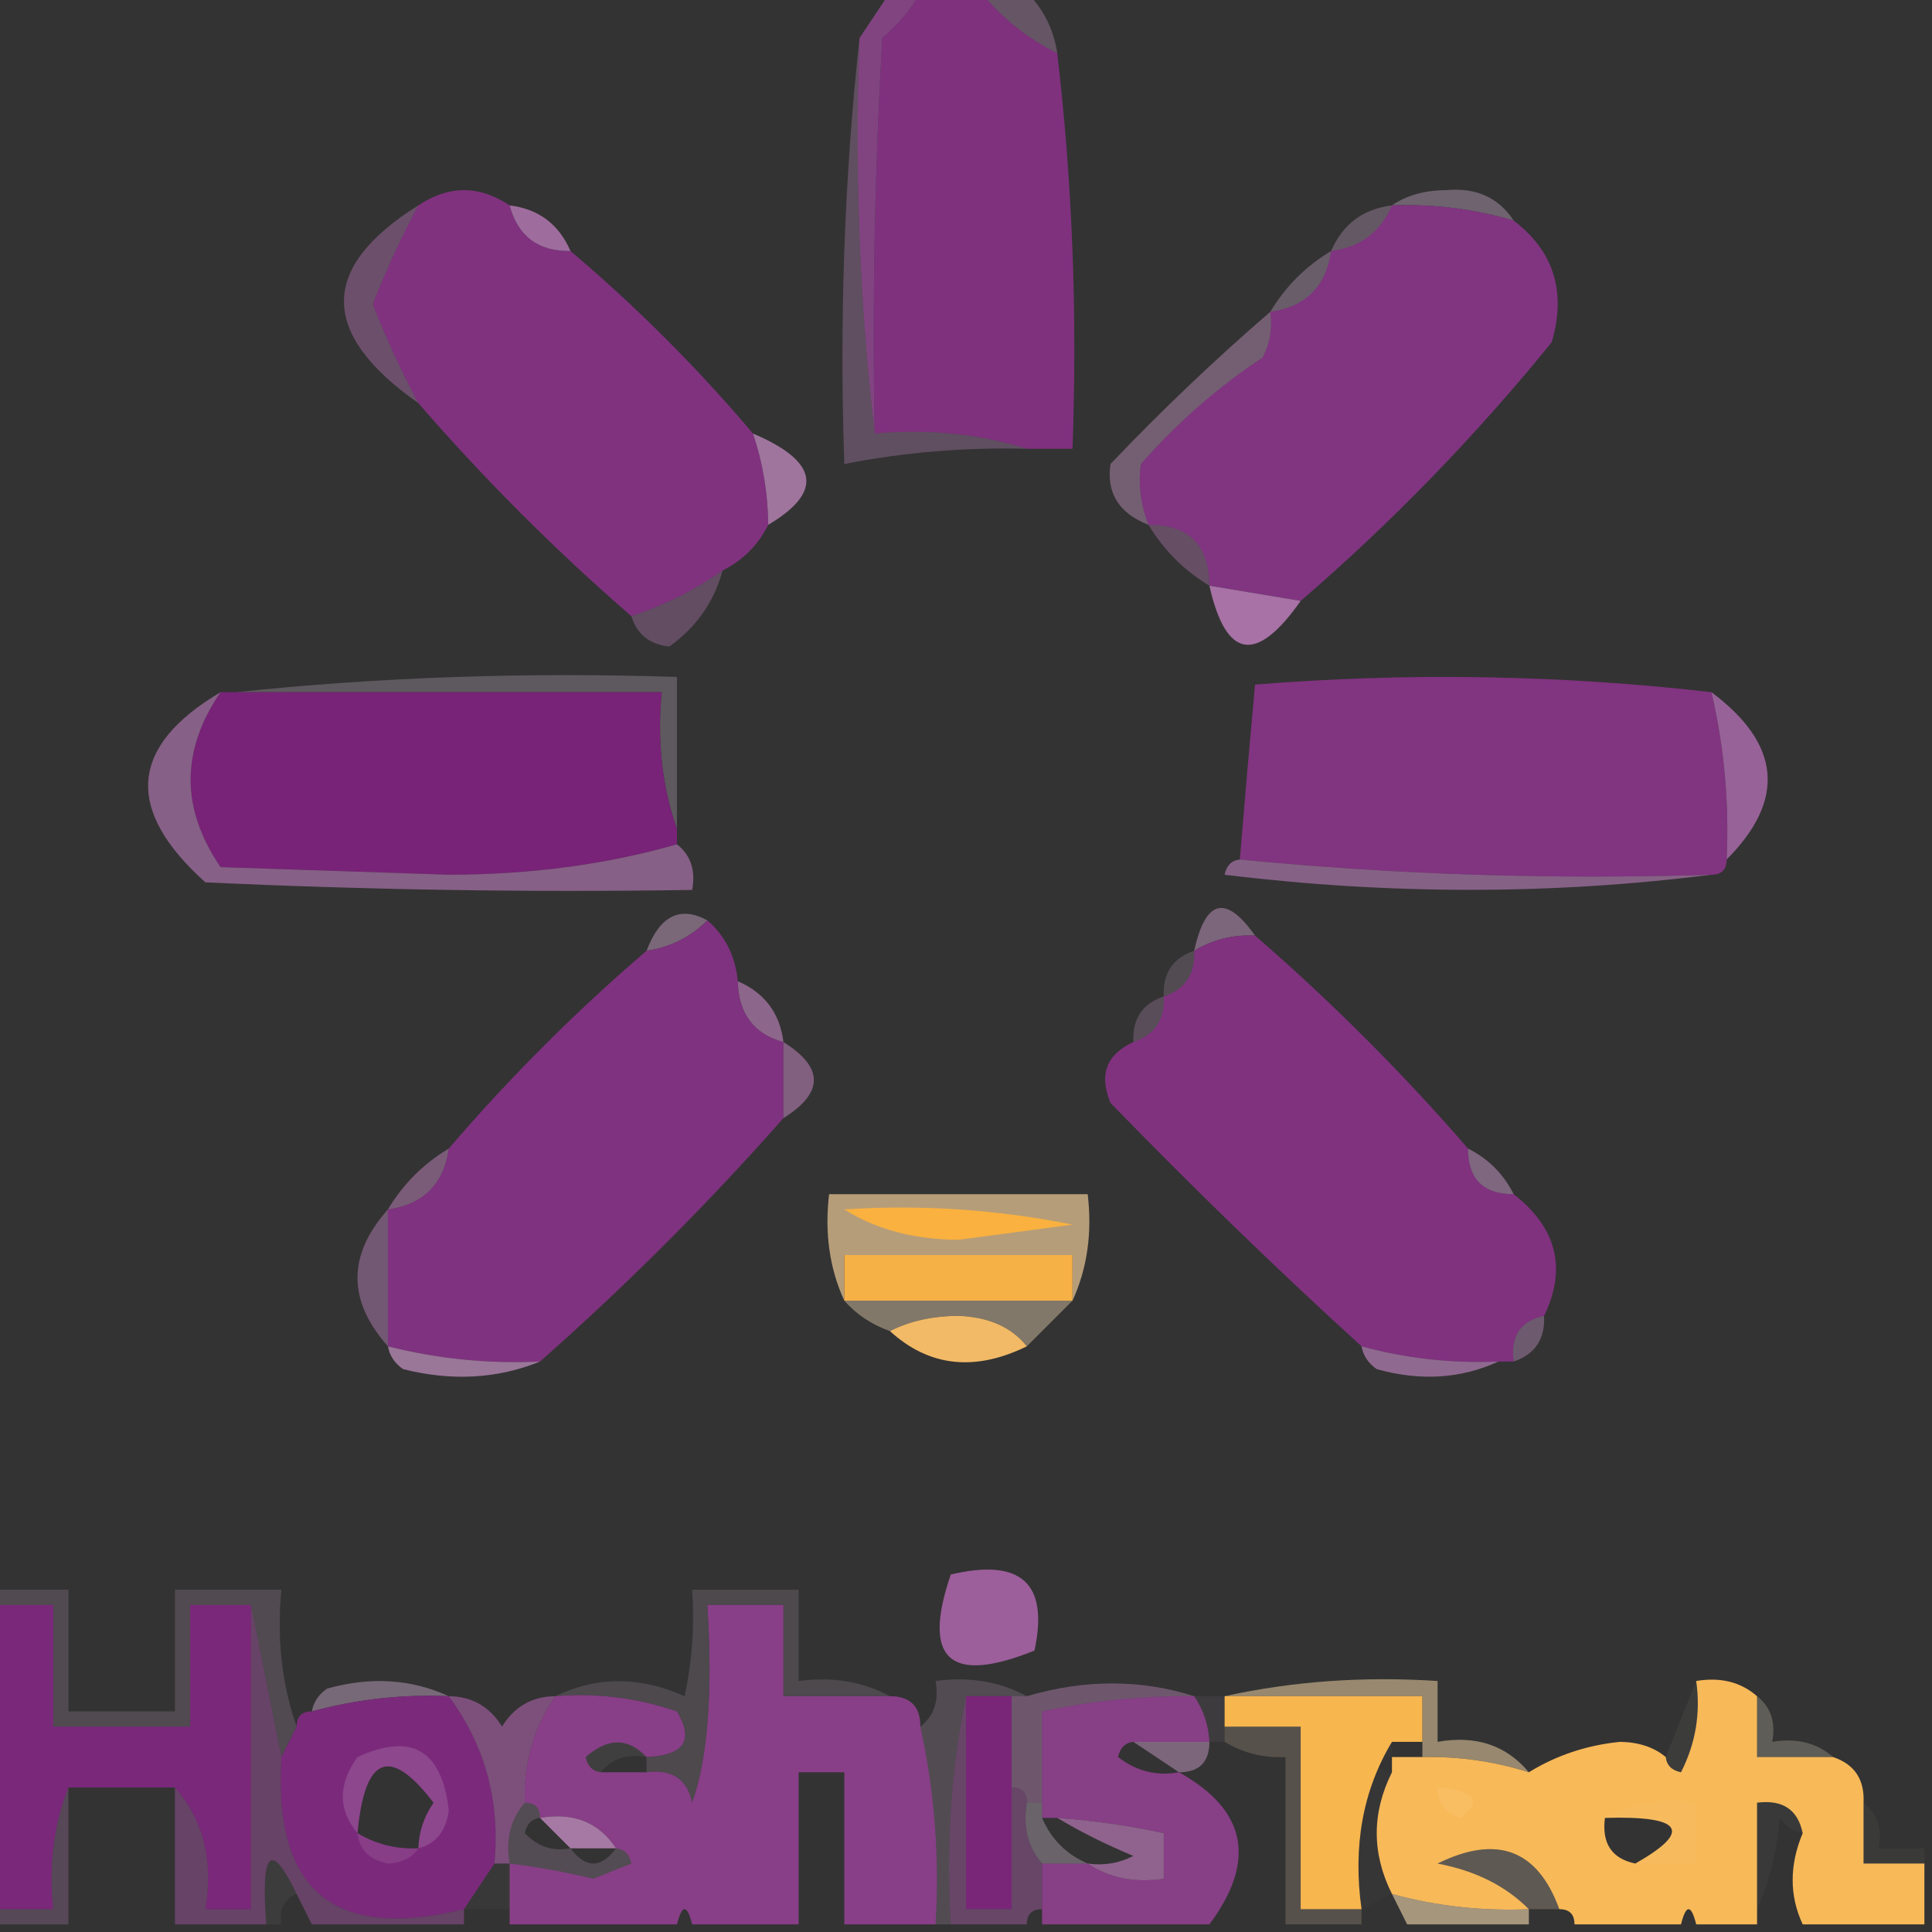 <?xml version="1.0" encoding="UTF-8"?>
<!DOCTYPE svg PUBLIC "-//W3C//DTD SVG 1.1//EN" "http://www.w3.org/Graphics/SVG/1.1/DTD/svg11.dtd">
<svg xmlns="http://www.w3.org/2000/svg" version="1.1" width="127px" height="127px" style="shape-rendering:geometricPrecision; text-rendering:geometricPrecision; image-rendering:optimizeQuality; fill-rule:evenodd; clip-rule:evenodd" xmlns:xlink="http://www.w3.org/1999/xlink">
<rect width="100%" height="100%" fill="#333333" stroke="none"/>
<g><path style="opacity:1" fill="#7f317e" d="M 60.5,-0.5 C 61.833,-0.5 63.167,-0.5 64.5,-0.5C 65.853,1.183 67.52,2.516 69.5,3.5C 70.493,11.984 70.826,20.651 70.5,29.5C 69.5,29.5 68.5,29.5 67.5,29.5C 64.375,28.521 61.042,28.187 57.5,28.5C 57.334,19.827 57.5,11.16 58,2.5C 59.045,1.627 59.878,0.627 60.5,-0.5 Z"/></g>
<g><path style="opacity:0.4" fill="#b187af" d="M 64.5,-0.5 C 65.5,-0.5 66.5,-0.5 67.5,-0.5C 68.6,0.605 69.267,1.938 69.5,3.5C 67.52,2.516 65.853,1.183 64.5,-0.5 Z"/></g>
<g><path style="opacity:0.862" fill="#8d478d" d="M 58.5,-0.5 C 59.167,-0.5 59.833,-0.5 60.5,-0.5C 59.878,0.627 59.045,1.627 58,2.5C 57.5,11.16 57.334,19.827 57.5,28.5C 56.507,20.016 56.174,11.349 56.5,2.5C 57.167,1.5 57.833,0.5 58.5,-0.5 Z"/></g>
<g><path style="opacity:0.361" fill="#d7b7d6" d="M 91.5,13.5 C 92.449,12.848 93.615,12.514 95,12.5C 97.008,12.307 98.508,12.973 99.5,14.5C 96.904,13.735 94.237,13.401 91.5,13.5 Z"/></g>
<g><path style="opacity:1" fill="#80327f" d="M 33.5,13.5 C 34.048,15.532 35.381,16.532 37.5,16.5C 41.833,20.167 45.833,24.167 49.5,28.5C 50.15,30.435 50.483,32.435 50.5,34.5C 49.833,35.833 48.833,36.833 47.5,37.5C 45.672,38.794 43.672,39.794 41.5,40.5C 36.5,36.167 31.833,31.5 27.5,26.5C 26.391,24.446 25.391,22.279 24.5,20C 25.377,17.747 26.377,15.581 27.5,13.5C 29.5,12.167 31.5,12.167 33.5,13.5 Z"/></g>
<g><path style="opacity:1" fill="#813581" d="M 91.5,13.5 C 94.237,13.401 96.904,13.735 99.5,14.5C 102.144,16.516 102.977,19.183 102,22.5C 96.941,28.724 91.441,34.39 85.5,39.5C 83.5,39.167 81.5,38.833 79.5,38.5C 79.475,35.821 78.142,34.488 75.5,34.5C 74.972,33.153 74.805,31.819 75,30.5C 77.371,27.794 80.037,25.461 83,23.5C 83.483,22.552 83.65,21.552 83.5,20.5C 85.833,20.167 87.167,18.833 87.5,16.5C 89.404,16.262 90.738,15.262 91.5,13.5 Z"/></g>
<g><path style="opacity:0.953" fill="#a570a3" d="M 33.5,13.5 C 35.404,13.738 36.738,14.738 37.5,16.5C 35.381,16.532 34.048,15.532 33.5,13.5 Z"/></g>
<g><path style="opacity:0.329" fill="#cca4cc" d="M 91.5,13.5 C 90.738,15.262 89.404,16.262 87.5,16.5C 88.262,14.738 89.596,13.738 91.5,13.5 Z"/></g>
<g><path style="opacity:0.363" fill="#ae7fad" d="M 56.5,2.5 C 56.174,11.349 56.507,20.016 57.5,28.5C 61.042,28.187 64.375,28.521 67.5,29.5C 63.452,29.395 59.452,29.728 55.5,30.5C 55.173,20.985 55.506,11.652 56.5,2.5 Z"/></g>
<g><path style="opacity:0.475" fill="#aa70a8" d="M 27.5,13.5 C 26.377,15.581 25.377,17.747 24.5,20C 25.391,22.279 26.391,24.446 27.5,26.5C 20.982,21.917 20.982,17.584 27.5,13.5 Z"/></g>
<g><path style="opacity:0.361" fill="#cca8cb" d="M 87.5,16.5 C 87.167,18.833 85.833,20.167 83.5,20.5C 84.5,18.833 85.833,17.5 87.5,16.5 Z"/></g>
<g><path style="opacity:0.863" fill="#b080ae" d="M 49.5,28.5 C 53.812,30.334 54.146,32.334 50.5,34.5C 50.483,32.435 50.15,30.435 49.5,28.5 Z"/></g>
<g><path style="opacity:0.467" fill="#be93bb" d="M 83.5,20.5 C 83.65,21.552 83.483,22.552 83,23.5C 80.037,25.461 77.371,27.794 75,30.5C 74.805,31.819 74.972,33.153 75.5,34.5C 73.554,33.746 72.721,32.412 73,30.5C 76.369,26.963 79.869,23.629 83.5,20.5 Z"/></g>
<g><path style="opacity:0.416" fill="#ad75ac" d="M 75.5,34.5 C 78.142,34.488 79.475,35.821 79.5,38.5C 77.833,37.5 76.5,36.167 75.5,34.5 Z"/></g>
<g><path style="opacity:0.992" fill="#a973a7" d="M 79.5,38.5 C 81.5,38.833 83.5,39.167 85.5,39.5C 82.582,43.657 80.582,43.324 79.5,38.5 Z"/></g>
<g><path style="opacity:0.4" fill="#a873a7" d="M 47.5,37.5 C 46.942,39.563 45.775,41.23 44,42.5C 42.699,42.361 41.866,41.695 41.5,40.5C 43.672,39.794 45.672,38.794 47.5,37.5 Z"/></g>
<g><path style="opacity:0.265" fill="#d5c1d5" d="M 15.5,45.5 C 24.986,44.506 34.652,44.173 44.5,44.5C 44.5,47.833 44.5,51.167 44.5,54.5C 43.523,51.713 43.19,48.713 43.5,45.5C 34.167,45.5 24.833,45.5 15.5,45.5 Z"/></g>
<g><path style="opacity:1" fill="#782377" d="M 14.5,45.5 C 14.833,45.5 15.167,45.5 15.5,45.5C 24.833,45.5 34.167,45.5 43.5,45.5C 43.19,48.713 43.523,51.713 44.5,54.5C 44.5,54.833 44.5,55.167 44.5,55.5C 39.881,56.828 34.881,57.494 29.5,57.5C 24.5,57.333 19.5,57.167 14.5,57C 11.875,53.168 11.875,49.335 14.5,45.5 Z"/></g>
<g><path style="opacity:1" fill="#813480" d="M 112.5,45.5 C 113.344,49.099 113.677,52.766 113.5,56.5C 113.5,57.167 113.167,57.5 112.5,57.5C 101.986,57.828 91.653,57.494 81.5,56.5C 81.831,52.479 82.164,48.646 82.5,45C 92.577,44.193 102.577,44.36 112.5,45.5 Z"/></g>
<g><path style="opacity:0.918" fill="#a067a1" d="M 112.5,45.5 C 117.072,48.912 117.405,52.579 113.5,56.5C 113.677,52.766 113.344,49.099 112.5,45.5 Z"/></g>
<g><path style="opacity:0.718" fill="#a772a7" d="M 14.5,45.5 C 11.875,49.335 11.875,53.168 14.5,57C 19.5,57.167 24.5,57.333 29.5,57.5C 34.881,57.494 39.881,56.828 44.5,55.5C 45.404,56.209 45.737,57.209 45.5,58.5C 34.828,58.666 24.162,58.5 13.5,58C 8.17,53.219 8.503,49.052 14.5,45.5 Z"/></g>
<g><path style="opacity:0.71" fill="#a774a7" d="M 81.5,56.5 C 91.653,57.494 101.986,57.828 112.5,57.5C 101.993,58.824 91.326,58.824 80.5,57.5C 80.624,56.893 80.957,56.56 81.5,56.5 Z"/></g>
<g><path style="opacity:0.49" fill="#c4a0c3" d="M 46.5,60.5 C 45.395,61.6 44.062,62.267 42.5,62.5C 43.375,60.194 44.708,59.527 46.5,60.5 Z"/></g>
<g><path style="opacity:0.475" fill="#cc9fcb" d="M 82.5,61.5 C 81.041,61.433 79.708,61.766 78.5,62.5C 79.244,59.115 80.577,58.782 82.5,61.5 Z"/></g>
<g><path style="opacity:1" fill="#80327f" d="M 82.5,61.5 C 87.5,65.833 92.167,70.5 96.5,75.5C 96.5,77.5 97.5,78.5 99.5,78.5C 102.34,80.715 103.007,83.382 101.5,86.5C 99.952,86.821 99.285,87.821 99.5,89.5C 99.167,89.5 98.833,89.5 98.5,89.5C 95.43,89.632 92.43,89.299 89.5,88.5C 83.869,83.37 78.369,78.036 73,72.5C 72.227,70.648 72.727,69.314 74.5,68.5C 75.906,68.027 76.573,67.027 76.5,65.5C 77.906,65.027 78.573,64.027 78.5,62.5C 79.708,61.766 81.041,61.433 82.5,61.5 Z"/></g>
<g><path style="opacity:1" fill="#7f327f" d="M 46.5,60.5 C 47.674,61.514 48.34,62.847 48.5,64.5C 48.554,66.632 49.554,67.965 51.5,68.5C 51.5,70.167 51.5,71.833 51.5,73.5C 46.5,79.167 41.167,84.5 35.5,89.5C 32.098,89.658 28.764,89.324 25.5,88.5C 25.5,85.5 25.5,82.5 25.5,79.5C 27.833,79.167 29.167,77.833 29.5,75.5C 33.5,70.833 37.833,66.5 42.5,62.5C 44.062,62.267 45.395,61.6 46.5,60.5 Z"/></g>
<g><path style="opacity:0.204" fill="#cbacca" d="M 78.5,62.5 C 78.573,64.027 77.906,65.027 76.5,65.5C 76.427,63.973 77.094,62.973 78.5,62.5 Z"/></g>
<g><path style="opacity:0.741" fill="#ab78aa" d="M 48.5,64.5 C 50.262,65.262 51.262,66.596 51.5,68.5C 49.554,67.965 48.554,66.632 48.5,64.5 Z"/></g>
<g><path style="opacity:0.255" fill="#c49ac4" d="M 76.5,65.5 C 76.573,67.027 75.906,68.027 74.5,68.5C 74.427,66.973 75.094,65.973 76.5,65.5 Z"/></g>
<g><path style="opacity:0.647" fill="#aa77a9" d="M 51.5,68.5 C 54.167,70.167 54.167,71.833 51.5,73.5C 51.5,71.833 51.5,70.167 51.5,68.5 Z"/></g>
<g><path style="opacity:0.588" fill="#b58bb4" d="M 96.5,75.5 C 97.833,76.167 98.833,77.167 99.5,78.5C 97.5,78.5 96.5,77.5 96.5,75.5 Z"/></g>
<g><path style="opacity:0.58" fill="#ae7bac" d="M 29.5,75.5 C 29.167,77.833 27.833,79.167 25.5,79.5C 26.5,77.833 27.833,76.5 29.5,75.5 Z"/></g>
<g><path style="opacity:0.659" fill="#fad59e" d="M 70.5,85.5 C 70.5,84.5 70.5,83.5 70.5,82.5C 65.5,82.5 60.5,82.5 55.5,82.5C 55.5,83.5 55.5,84.5 55.5,85.5C 54.532,83.393 54.198,81.059 54.5,78.5C 60.167,78.5 65.833,78.5 71.5,78.5C 71.802,81.059 71.468,83.393 70.5,85.5 Z"/></g>
<g><path style="opacity:1" fill="#fab13f" d="M 55.5,79.5 C 60.544,79.172 65.544,79.506 70.5,80.5C 68,80.833 65.5,81.167 63,81.5C 60.071,81.475 57.571,80.809 55.5,79.5 Z"/></g>
<g><path style="opacity:0.975" fill="#fab347" d="M 70.5,85.5 C 65.5,85.5 60.5,85.5 55.5,85.5C 55.5,84.5 55.5,83.5 55.5,82.5C 60.5,82.5 65.5,82.5 70.5,82.5C 70.5,83.5 70.5,84.5 70.5,85.5 Z"/></g>
<g><path style="opacity:0.502" fill="#b17eb1" d="M 25.5,79.5 C 25.5,82.5 25.5,85.5 25.5,88.5C 22.833,85.5 22.833,82.5 25.5,79.5 Z"/></g>
<g><path style="opacity:0.395" fill="#f9e1bb" d="M 55.5,85.5 C 60.5,85.5 65.5,85.5 70.5,85.5C 69.5,86.5 68.5,87.5 67.5,88.5C 66.486,87.235 64.986,86.569 63,86.5C 61.293,86.508 59.793,86.842 58.5,87.5C 57.291,87.068 56.291,86.401 55.5,85.5 Z"/></g>
<g><path style="opacity:0.953" fill="#fbc16a" d="M 67.5,88.5 C 64.073,90.177 61.073,89.844 58.5,87.5C 59.793,86.842 61.293,86.508 63,86.5C 64.986,86.569 66.486,87.235 67.5,88.5 Z"/></g>
<g><path style="opacity:0.451" fill="#b78ab6" d="M 101.5,86.5 C 101.573,88.027 100.906,89.027 99.5,89.5C 99.285,87.821 99.952,86.821 101.5,86.5 Z"/></g>
<g><path style="opacity:0.8" fill="#b487b3" d="M 25.5,88.5 C 28.764,89.324 32.098,89.658 35.5,89.5C 32.697,90.638 29.697,90.805 26.5,90C 25.944,89.617 25.611,89.117 25.5,88.5 Z"/></g>
<g><path style="opacity:0.769" fill="#ac79ab" d="M 89.5,88.5 C 92.43,89.299 95.43,89.632 98.5,89.5C 96.034,90.634 93.367,90.801 90.5,90C 89.944,89.617 89.611,89.117 89.5,88.5 Z"/></g>
<g><path style="opacity:0.997" fill="#9c5f9b" d="M 62.5,103.5 C 67.123,102.408 68.956,104.075 68,108.5C 62.42,110.752 60.587,109.085 62.5,103.5 Z"/></g>
<g><path style="opacity:1" fill="#7a287a" d="M -0.5,105.5 C 0.833,105.5 2.167,105.5 3.5,105.5C 3.5,108.167 3.5,110.833 3.5,113.5C 6.5,113.5 9.5,113.5 12.5,113.5C 12.5,110.833 12.5,108.167 12.5,105.5C 13.833,105.5 15.167,105.5 16.5,105.5C 16.5,112.167 16.5,118.833 16.5,125.5C 15.5,125.5 14.5,125.5 13.5,125.5C 14.036,122.302 13.369,119.635 11.5,117.5C 9.167,117.5 6.833,117.5 4.5,117.5C 3.527,119.948 3.194,122.615 3.5,125.5C 2.167,125.5 0.833,125.5 -0.5,125.5C -0.5,118.833 -0.5,112.167 -0.5,105.5 Z"/></g>
<g><path style="opacity:0.165" fill="#d0b6d0" d="M 58.5,111.5 C 56.167,111.5 53.833,111.5 51.5,111.5C 51.5,109.5 51.5,107.5 51.5,105.5C 49.833,105.5 48.167,105.5 46.5,105.5C 46.861,111.254 46.528,115.587 45.5,118.5C 45.179,116.952 44.179,116.285 42.5,116.5C 42.5,116.167 42.5,115.833 42.5,115.5C 44.973,115.396 45.639,114.396 44.5,112.5C 41.916,111.607 39.249,111.274 36.5,111.5C 39.23,110.183 42.063,110.183 45,111.5C 45.497,109.19 45.663,106.857 45.5,104.5C 47.833,104.5 50.167,104.5 52.5,104.5C 52.5,106.5 52.5,108.5 52.5,110.5C 54.735,110.205 56.735,110.539 58.5,111.5 Z"/></g>
<g><path style="opacity:0.208" fill="#c6a3c5" d="M -0.5,105.5 C -0.5,105.167 -0.5,104.833 -0.5,104.5C 1.167,104.5 2.833,104.5 4.5,104.5C 4.5,107.167 4.5,109.833 4.5,112.5C 6.833,112.5 9.167,112.5 11.5,112.5C 11.5,109.833 11.5,107.167 11.5,104.5C 13.833,104.5 16.167,104.5 18.5,104.5C 18.19,107.713 18.523,110.713 19.5,113.5C 19.167,114.167 18.833,114.833 18.5,115.5C 17.833,112.167 17.167,108.833 16.5,105.5C 15.167,105.5 13.833,105.5 12.5,105.5C 12.5,108.167 12.5,110.833 12.5,113.5C 9.5,113.5 6.5,113.5 3.5,113.5C 3.5,110.833 3.5,108.167 3.5,105.5C 2.167,105.5 0.833,105.5 -0.5,105.5 Z"/></g>
<g><path style="opacity:0.451" fill="#cbabca" d="M 29.5,111.5 C 26.43,111.368 23.43,111.701 20.5,112.5C 20.611,111.883 20.944,111.383 21.5,111C 24.367,110.199 27.034,110.366 29.5,111.5 Z"/></g>
<g><path style="opacity:0.51" fill="#f8daa8" d="M 80.5,111.5 C 84.97,110.514 89.637,110.181 94.5,110.5C 94.5,111.833 94.5,113.167 94.5,114.5C 97.01,114.054 99.01,114.72 100.5,116.5C 98.236,115.781 95.903,115.448 93.5,115.5C 93.5,115.167 93.5,114.833 93.5,114.5C 93.5,113.5 93.5,112.5 93.5,111.5C 89.167,111.5 84.833,111.5 80.5,111.5 Z"/></g>
<g><path style="opacity:0.999" fill="#7b2a7b" d="M 29.5,111.5 C 31.891,114.724 32.891,118.39 32.5,122.5C 31.833,123.5 31.167,124.5 30.5,125.5C 21.942,127.607 17.942,124.274 18.5,115.5C 18.833,114.833 19.167,114.167 19.5,113.5C 19.5,112.833 19.833,112.5 20.5,112.5C 23.43,111.701 26.43,111.368 29.5,111.5 Z M 27.5,121.5 C 26.041,121.567 24.708,121.234 23.5,120.5C 23.966,115.416 25.633,114.75 28.5,118.5C 27.873,119.417 27.539,120.417 27.5,121.5 Z"/></g>
<g><path style="opacity:0.998" fill="#883f87" d="M 58.5,111.5 C 59.833,111.5 60.5,112.167 60.5,113.5C 61.436,117.735 61.769,122.069 61.5,126.5C 59.5,126.5 57.5,126.5 55.5,126.5C 55.5,123.167 55.5,119.833 55.5,116.5C 54.5,116.5 53.5,116.5 52.5,116.5C 52.5,119.833 52.5,123.167 52.5,126.5C 50.167,126.5 47.833,126.5 45.5,126.5C 45.167,125.167 44.833,125.167 44.5,126.5C 40.833,126.5 37.167,126.5 33.5,126.5C 33.5,126.167 33.5,125.833 33.5,125.5C 33.5,124.5 33.5,123.5 33.5,122.5C 35.342,122.723 37.175,123.057 39,123.5C 39.833,123.167 40.667,122.833 41.5,122.5C 41.376,121.893 41.043,121.56 40.5,121.5C 39.365,119.787 37.698,119.12 35.5,119.5C 35.5,118.833 35.167,118.5 34.5,118.5C 34.394,115.921 35.06,113.588 36.5,111.5C 39.249,111.274 41.916,111.607 44.5,112.5C 45.639,114.396 44.973,115.396 42.5,115.5C 41.292,114.218 39.958,114.218 38.5,115.5C 38.624,116.107 38.957,116.44 39.5,116.5C 40.5,116.5 41.5,116.5 42.5,116.5C 43.291,117.401 44.291,118.068 45.5,118.5C 46.528,115.587 46.861,111.254 46.5,105.5C 48.167,105.5 49.833,105.5 51.5,105.5C 51.5,107.5 51.5,109.5 51.5,111.5C 53.833,111.5 56.167,111.5 58.5,111.5 Z M 42.5,116.5 C 44.179,116.285 45.179,116.952 45.5,118.5C 44.291,118.068 43.291,117.401 42.5,116.5 Z"/></g>
<g><path style="opacity:0.996" fill="#884087" d="M 78.5,111.5 C 79.11,112.391 79.443,113.391 79.5,114.5C 77.833,114.5 76.167,114.5 74.5,114.5C 73.957,114.56 73.624,114.893 73.5,115.5C 74.689,116.429 76.022,116.762 77.5,116.5C 81.95,118.977 82.617,122.31 79.5,126.5C 75.833,126.5 72.167,126.5 68.5,126.5C 68.5,126.167 68.5,125.833 68.5,125.5C 68.5,124.5 68.5,123.5 68.5,122.5C 69.5,122.5 70.5,122.5 71.5,122.5C 72.919,123.451 74.585,123.784 76.5,123.5C 76.5,122.5 76.5,121.5 76.5,120.5C 74.194,120.007 71.861,119.674 69.5,119.5C 69.167,119.5 68.833,119.5 68.5,119.5C 68.5,119.167 68.5,118.833 68.5,118.5C 68.5,116.5 68.5,114.5 68.5,112.5C 71.786,111.793 75.119,111.46 78.5,111.5 Z"/></g>
<g><path style="opacity:0.063" fill="#d0b6d1" d="M 78.5,111.5 C 79.167,111.5 79.833,111.5 80.5,111.5C 80.5,112.167 80.5,112.833 80.5,113.5C 80.5,113.833 80.5,114.167 80.5,114.5C 80.167,114.5 79.833,114.5 79.5,114.5C 79.443,113.391 79.11,112.391 78.5,111.5 Z"/></g>
<g><path style="opacity:0.992" fill="#fab74f" d="M 80.5,111.5 C 84.833,111.5 89.167,111.5 93.5,111.5C 93.5,112.5 93.5,113.5 93.5,114.5C 92.833,114.5 92.167,114.5 91.5,114.5C 89.586,117.684 88.92,121.351 89.5,125.5C 88.167,125.5 86.833,125.5 85.5,125.5C 85.5,121.5 85.5,117.5 85.5,113.5C 83.833,113.5 82.167,113.5 80.5,113.5C 80.5,112.833 80.5,112.167 80.5,111.5 Z"/></g>
<g><path style="opacity:0.051" fill="#f6f0e0" d="M 111.5,110.5 C 111.799,112.604 111.466,114.604 110.5,116.5C 109.893,116.376 109.56,116.043 109.5,115.5C 110.167,113.833 110.833,112.167 111.5,110.5 Z"/></g>
<g><path style="opacity:0.204" fill="#c9adca" d="M 67.5,111.5 C 67.167,111.5 66.833,111.5 66.5,111.5C 65.5,111.5 64.5,111.5 63.5,111.5C 62.513,116.305 62.179,121.305 62.5,126.5C 62.167,126.5 61.833,126.5 61.5,126.5C 61.769,122.069 61.436,117.735 60.5,113.5C 61.404,112.791 61.737,111.791 61.5,110.5C 63.735,110.205 65.735,110.539 67.5,111.5 Z"/></g>
<g><path style="opacity:0.465" fill="#b281b0" d="M 78.5,111.5 C 75.119,111.46 71.786,111.793 68.5,112.5C 68.5,114.5 68.5,116.5 68.5,118.5C 68.167,118.5 67.833,118.5 67.5,118.5C 67.5,117.833 67.167,117.5 66.5,117.5C 66.5,115.5 66.5,113.5 66.5,111.5C 66.833,111.5 67.167,111.5 67.5,111.5C 71.316,110.38 74.983,110.38 78.5,111.5 Z"/></g>
<g><path style="opacity:0.545" fill="#ba92b9" d="M 74.5,114.5 C 76.167,114.5 77.833,114.5 79.5,114.5C 79.5,115.833 78.833,116.5 77.5,116.5C 76.5,115.833 75.5,115.167 74.5,114.5 Z"/></g>
<g><path style="opacity:0.227" fill="#faedd4" d="M 115.5,111.5 C 116.404,112.209 116.737,113.209 116.5,114.5C 118.099,114.232 119.432,114.566 120.5,115.5C 118.833,115.5 117.167,115.5 115.5,115.5C 115.5,114.167 115.5,112.833 115.5,111.5 Z"/></g>
<g><path style="opacity:0.716" fill="#9b5c9a" d="M 29.5,111.5 C 31.017,111.511 32.184,112.177 33,113.5C 33.816,112.177 34.983,111.511 36.5,111.5C 35.06,113.588 34.394,115.921 34.5,118.5C 33.566,119.568 33.232,120.901 33.5,122.5C 33.167,122.5 32.833,122.5 32.5,122.5C 32.891,118.39 31.891,114.724 29.5,111.5 Z"/></g>
<g><path style="opacity:0.078" fill="#e3d2e2" d="M 42.5,115.5 C 41.209,115.263 40.209,115.596 39.5,116.5C 38.957,116.44 38.624,116.107 38.5,115.5C 39.958,114.218 41.292,114.218 42.5,115.5 Z"/></g>
<g><path style="opacity:0.178" fill="#f9dfb5" d="M 80.5,114.5 C 80.5,114.167 80.5,113.833 80.5,113.5C 82.167,113.5 83.833,113.5 85.5,113.5C 85.5,117.5 85.5,121.5 85.5,125.5C 86.833,125.5 88.167,125.5 89.5,125.5C 89.5,125.833 89.5,126.167 89.5,126.5C 87.833,126.5 86.167,126.5 84.5,126.5C 84.5,122.833 84.5,119.167 84.5,115.5C 83.041,115.567 81.708,115.234 80.5,114.5 Z"/></g>
<g><path style="opacity:0.337" fill="#b182b0" d="M 27.5,121.5 C 27.539,120.417 27.873,119.417 28.5,118.5C 25.633,114.75 23.966,115.416 23.5,120.5C 22.212,118.965 22.212,117.299 23.5,115.5C 27.049,113.869 29.049,115.036 29.5,119C 29.316,120.376 28.649,121.209 27.5,121.5 Z"/></g>
<g><path style="opacity:0.984" fill="#fbbb5a" d="M 111.5,110.5 C 113.099,110.232 114.432,110.566 115.5,111.5C 115.5,112.833 115.5,114.167 115.5,115.5C 117.167,115.5 118.833,115.5 120.5,115.5C 121.906,115.973 122.573,116.973 122.5,118.5C 122.5,119.833 122.5,121.167 122.5,122.5C 123.833,122.5 125.167,122.5 126.5,122.5C 126.5,123.833 126.5,125.167 126.5,126.5C 123.833,126.5 121.167,126.5 118.5,126.5C 117.62,124.611 117.62,122.611 118.5,120.5C 118.179,118.952 117.179,118.285 115.5,118.5C 115.5,120.833 115.5,123.167 115.5,125.5C 115.5,125.833 115.5,126.167 115.5,126.5C 114.167,126.5 112.833,126.5 111.5,126.5C 111.167,125.167 110.833,125.167 110.5,126.5C 108.167,126.5 105.833,126.5 103.5,126.5C 103.5,125.833 103.167,125.5 102.5,125.5C 101.072,121.579 98.406,120.579 94.5,122.5C 96.975,122.964 98.975,123.964 100.5,125.5C 97.43,125.632 94.43,125.299 91.5,124.5C 90.167,121.833 90.167,119.167 91.5,116.5C 91.5,116.167 91.5,115.833 91.5,115.5C 92.167,115.5 92.833,115.5 93.5,115.5C 95.903,115.448 98.236,115.781 100.5,116.5C 102.307,115.385 104.307,114.719 106.5,114.5C 107.726,114.52 108.726,114.853 109.5,115.5C 109.56,116.043 109.893,116.376 110.5,116.5C 111.466,114.604 111.799,112.604 111.5,110.5 Z M 105.5,119.5 C 110.614,119.349 111.281,120.349 107.5,122.5C 105.952,122.179 105.285,121.179 105.5,119.5 Z"/></g>
<g><path style="opacity:0.552" fill="#925191" d="M 16.5,105.5 C 17.167,108.833 17.833,112.167 18.5,115.5C 17.942,124.274 21.942,127.607 30.5,125.5C 30.5,125.833 30.5,126.167 30.5,126.5C 27.167,126.5 23.833,126.5 20.5,126.5C 20.167,125.833 19.833,125.167 19.5,124.5C 17.804,120.978 17.137,121.644 17.5,126.5C 15.5,126.5 13.5,126.5 11.5,126.5C 11.5,123.5 11.5,120.5 11.5,117.5C 13.369,119.635 14.036,122.302 13.5,125.5C 14.5,125.5 15.5,125.5 16.5,125.5C 16.5,118.833 16.5,112.167 16.5,105.5 Z"/></g>
<g><path style="opacity:1" fill="#792679" d="M 63.5,111.5 C 64.5,111.5 65.5,111.5 66.5,111.5C 66.5,113.5 66.5,115.5 66.5,117.5C 66.5,120.167 66.5,122.833 66.5,125.5C 65.5,125.5 64.5,125.5 63.5,125.5C 63.5,120.833 63.5,116.167 63.5,111.5 Z"/></g>
<g><path style="opacity:0.082" fill="#f6ecce" d="M 94.5,117.5 C 96.983,117.73 97.483,118.397 96,119.5C 94.97,119.164 94.47,118.497 94.5,117.5 Z"/></g>
<g><path style="opacity:0.918" fill="#b07faf" d="M 35.5,119.5 C 37.698,119.12 39.365,119.787 40.5,121.5C 39.5,121.5 38.5,121.5 37.5,121.5C 36.833,120.833 36.167,120.167 35.5,119.5 Z"/></g>
<g><path style="opacity:0.039" fill="#f3eeda" d="M 122.5,118.5 C 123.404,119.209 123.737,120.209 123.5,121.5C 124.5,121.5 125.5,121.5 126.5,121.5C 126.5,121.833 126.5,122.167 126.5,122.5C 125.167,122.5 123.833,122.5 122.5,122.5C 122.5,121.167 122.5,119.833 122.5,118.5 Z"/></g>
<g><path style="opacity:0.031" fill="#f7efea" d="M 118.5,120.5 C 117.883,120.389 117.383,120.056 117,119.5C 116.809,121.708 116.309,123.708 115.5,125.5C 115.5,123.167 115.5,120.833 115.5,118.5C 117.179,118.285 118.179,118.952 118.5,120.5 Z"/></g>
<g><path style="opacity:0.161" fill="#c7abc6" d="M 23.5,120.5 C 24.708,121.234 26.041,121.567 27.5,121.5C 27.083,122.124 26.416,122.457 25.5,122.5C 24.287,122.253 23.62,121.586 23.5,120.5 Z"/></g>
<g><path style="opacity:0.224" fill="#c4a2c4" d="M 34.5,118.5 C 35.167,118.5 35.5,118.833 35.5,119.5C 34.957,119.56 34.624,119.893 34.5,120.5C 35.325,121.386 36.325,121.719 37.5,121.5C 38.5,122.833 39.5,122.833 40.5,121.5C 41.043,121.56 41.376,121.893 41.5,122.5C 40.667,122.833 39.833,123.167 39,123.5C 37.175,123.057 35.342,122.723 33.5,122.5C 33.232,120.901 33.566,119.568 34.5,118.5 Z"/></g>
<g><path style="opacity:0.322" fill="#deccde" d="M 67.5,118.5 C 67.833,118.5 68.167,118.5 68.5,118.5C 68.5,118.833 68.5,119.167 68.5,119.5C 69.1,120.9 70.1,121.9 71.5,122.5C 70.5,122.5 69.5,122.5 68.5,122.5C 67.566,121.432 67.232,120.099 67.5,118.5 Z"/></g>
<g><path style="opacity:0.051" fill="#f9e5d0" d="M 105.5,119.5 C 107.265,118.539 109.265,118.205 111.5,118.5C 111.5,119.833 111.5,121.167 111.5,122.5C 110.167,122.5 108.833,122.5 107.5,122.5C 111.281,120.349 110.614,119.349 105.5,119.5 Z"/></g>
<g><path style="opacity:0.8" fill="#a670a4" d="M 69.5,119.5 C 71.861,119.674 74.194,120.007 76.5,120.5C 76.5,121.5 76.5,122.5 76.5,123.5C 74.585,123.784 72.919,123.451 71.5,122.5C 72.552,122.649 73.552,122.483 74.5,122C 72.685,121.243 71.019,120.41 69.5,119.5 Z"/></g>
<g><path style="opacity:0.22" fill="#f9e1c2" d="M 102.5,125.5 C 101.833,125.5 101.167,125.5 100.5,125.5C 98.975,123.964 96.975,122.964 94.5,122.5C 98.406,120.579 101.072,121.579 102.5,125.5 Z"/></g>
<g><path style="opacity:0.29" fill="#ae7eaf" d="M 4.5,117.5 C 4.5,120.5 4.5,123.5 4.5,126.5C 2.833,126.5 1.167,126.5 -0.5,126.5C -0.5,126.167 -0.5,125.833 -0.5,125.5C 0.833,125.5 2.167,125.5 3.5,125.5C 3.194,122.615 3.527,119.948 4.5,117.5 Z"/></g>
<g><path style="opacity:0.059" fill="#e2d6e2" d="M 19.5,124.5 C 18.662,124.842 18.328,125.508 18.5,126.5C 18.167,126.5 17.833,126.5 17.5,126.5C 17.137,121.644 17.804,120.978 19.5,124.5 Z"/></g>
<g><path style="opacity:0.02" fill="#fbf3d9" d="M 91.5,114.5 C 91.5,114.833 91.5,115.167 91.5,115.5C 90.167,115.833 90.167,116.167 91.5,116.5C 90.167,119.167 90.167,121.833 91.5,124.5C 90.833,124.833 90.167,125.167 89.5,125.5C 88.92,121.351 89.586,117.684 91.5,114.5 Z"/></g>
<g><path style="opacity:0.039" fill="#d8b9d7" d="M 32.5,122.5 C 32.833,122.5 33.167,122.5 33.5,122.5C 33.5,123.5 33.5,124.5 33.5,125.5C 32.5,125.5 31.5,125.5 30.5,125.5C 31.167,124.5 31.833,123.5 32.5,122.5 Z"/></g>
<g><path style="opacity:0.522" fill="#975897" d="M 63.5,111.5 C 63.5,116.167 63.5,120.833 63.5,125.5C 64.5,125.5 65.5,125.5 66.5,125.5C 66.5,122.833 66.5,120.167 66.5,117.5C 67.167,117.5 67.5,117.833 67.5,118.5C 67.232,120.099 67.566,121.432 68.5,122.5C 68.5,123.5 68.5,124.5 68.5,125.5C 67.833,125.5 67.5,125.833 67.5,126.5C 65.833,126.5 64.167,126.5 62.5,126.5C 62.179,121.305 62.513,116.305 63.5,111.5 Z"/></g>
<g><path style="opacity:0.573" fill="#fbe0b2" d="M 91.5,124.5 C 94.43,125.299 97.43,125.632 100.5,125.5C 100.5,125.833 100.5,126.167 100.5,126.5C 97.833,126.5 95.167,126.5 92.5,126.5C 92.167,125.833 91.833,125.167 91.5,124.5 Z"/></g>
</svg>
